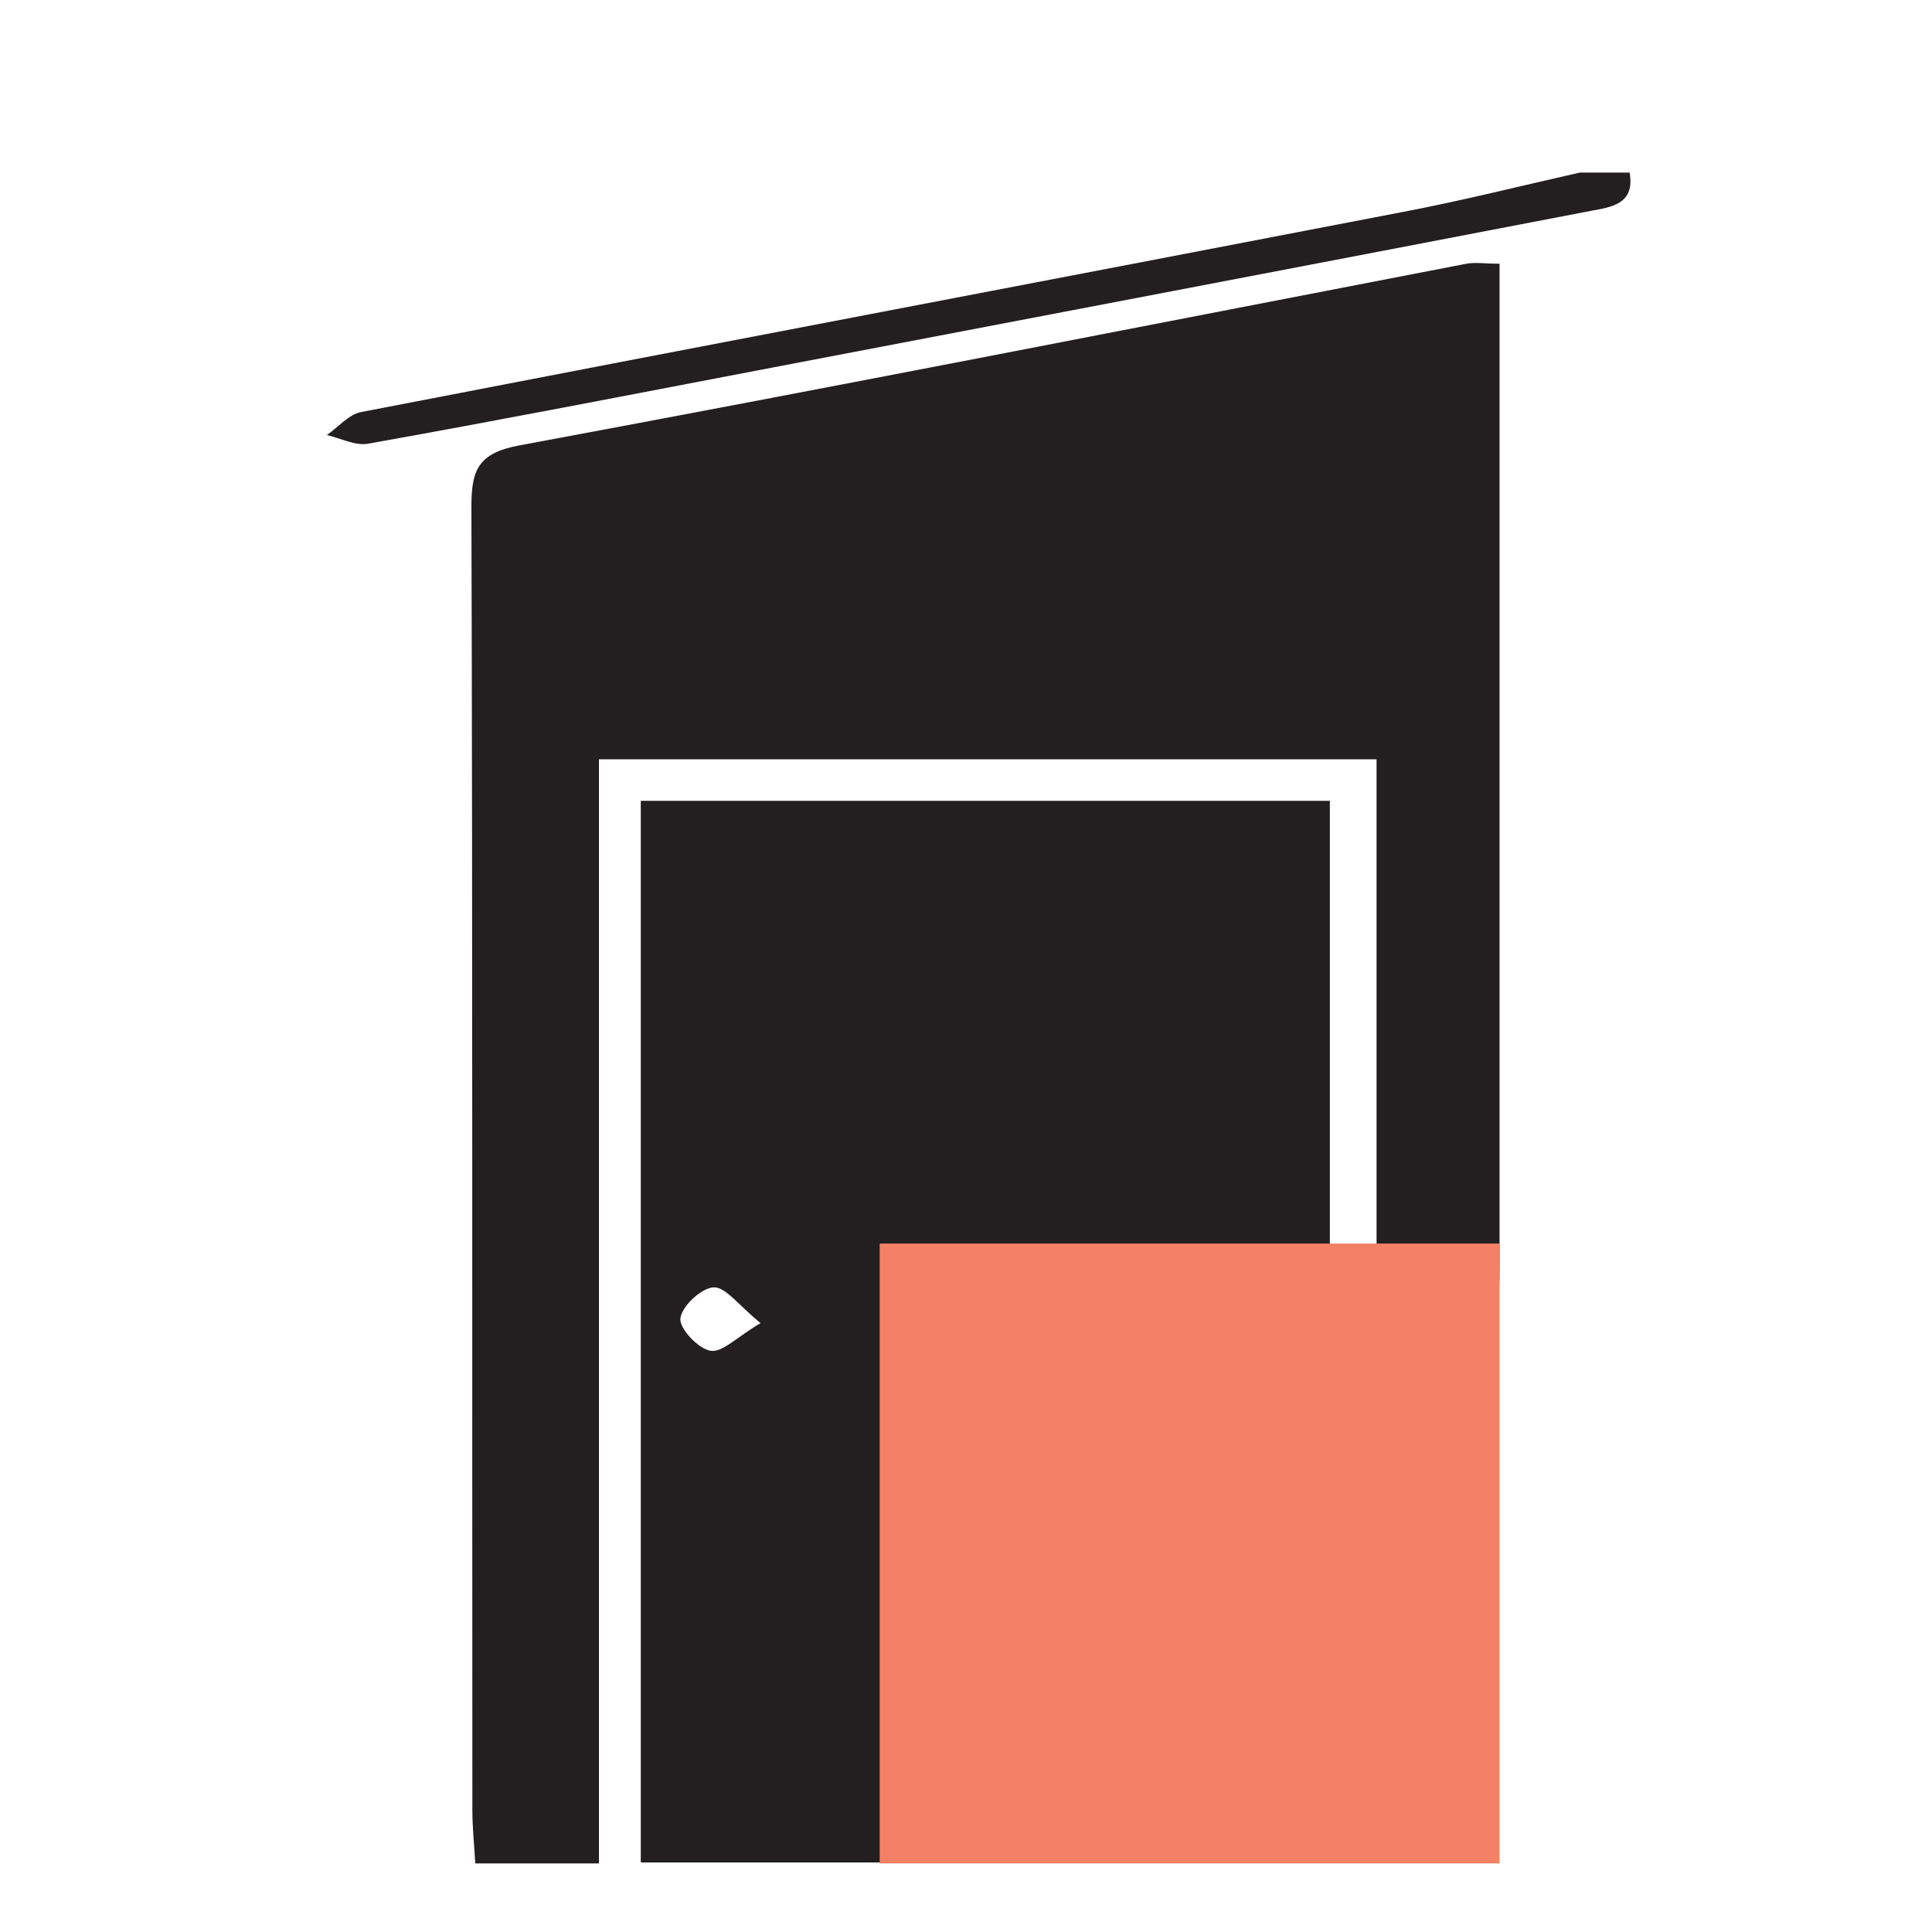 <?xml version="1.0" encoding="utf-8"?>
<!-- Generator: Adobe Illustrator 25.4.1, SVG Export Plug-In . SVG Version: 6.00 Build 0)  -->
<svg version="1.1" id="Layer_1" xmlns="http://www.w3.org/2000/svg" xmlns:xlink="http://www.w3.org/1999/xlink" x="0px" y="0px"
	 viewBox="0 0 60 60" style="enable-background:new 0 0 60 60;" xml:space="preserve">
<style type="text/css">
	.st0{fill:#231F20;}
	.st1{fill:#F48165;}
</style>
<path class="st0" d="M50.61,5.36c0.17,0.98-0.56,1.07-1.21,1.19c-8.63,1.66-17.27,3.31-25.91,4.96c-4.02,0.77-8.03,1.55-12.06,2.27
	c-0.4,0.07-0.85-0.17-1.28-0.27c0.35-0.24,0.67-0.63,1.05-0.71c10.79-2.09,21.59-4.14,32.38-6.22c1.84-0.35,3.66-0.81,5.48-1.22
	C49.58,5.36,50.09,5.36,50.61,5.36z"/>
<path class="st0" d="M19.9,57.84c0-11.03,0-21.94,0-32.97c7.13,0,14.22,0,21.4,0c0,5.95,0,11.88,0,17.98
	c-0.69-0.18-1.33-0.3-1.94-0.52c-0.62-0.22-1.21-0.54-2.02-0.91c-0.93,5.46-1.16,10.86-0.35,16.42
	C31.3,57.84,25.69,57.84,19.9,57.84z M23.62,41.09c-0.69-0.56-1.09-1.13-1.46-1.11c-0.38,0.02-0.98,0.58-1.03,0.96
	c-0.04,0.31,0.55,0.95,0.94,1.01C22.43,42.01,22.89,41.52,23.62,41.09z"/>
<path class="st0" d="M46.57,8.19c0,0.68,0,1.28,0,1.89c0,9.75,0,19.49,0,29.24c0,3.03-0.41,3.43-3.82,3.51c0-6.38,0-12.75,0-19.25
	c-8.11,0-16.04,0-24.15,0c0,11.39,0,22.8,0,34.29c-1.35,0-2.5,0-3.84,0c-0.03-0.56-0.09-1.1-0.09-1.65
	c-0.01-13.49,0.01-26.98-0.03-40.48c0-1.14,0.2-1.67,1.5-1.91c9.81-1.82,19.6-3.75,29.4-5.64C45.82,8.14,46.12,8.19,46.57,8.19z"/>
<rect x="27.32" y="38.62" class="st1" width="19.25" height="19.25"/>
</svg>
